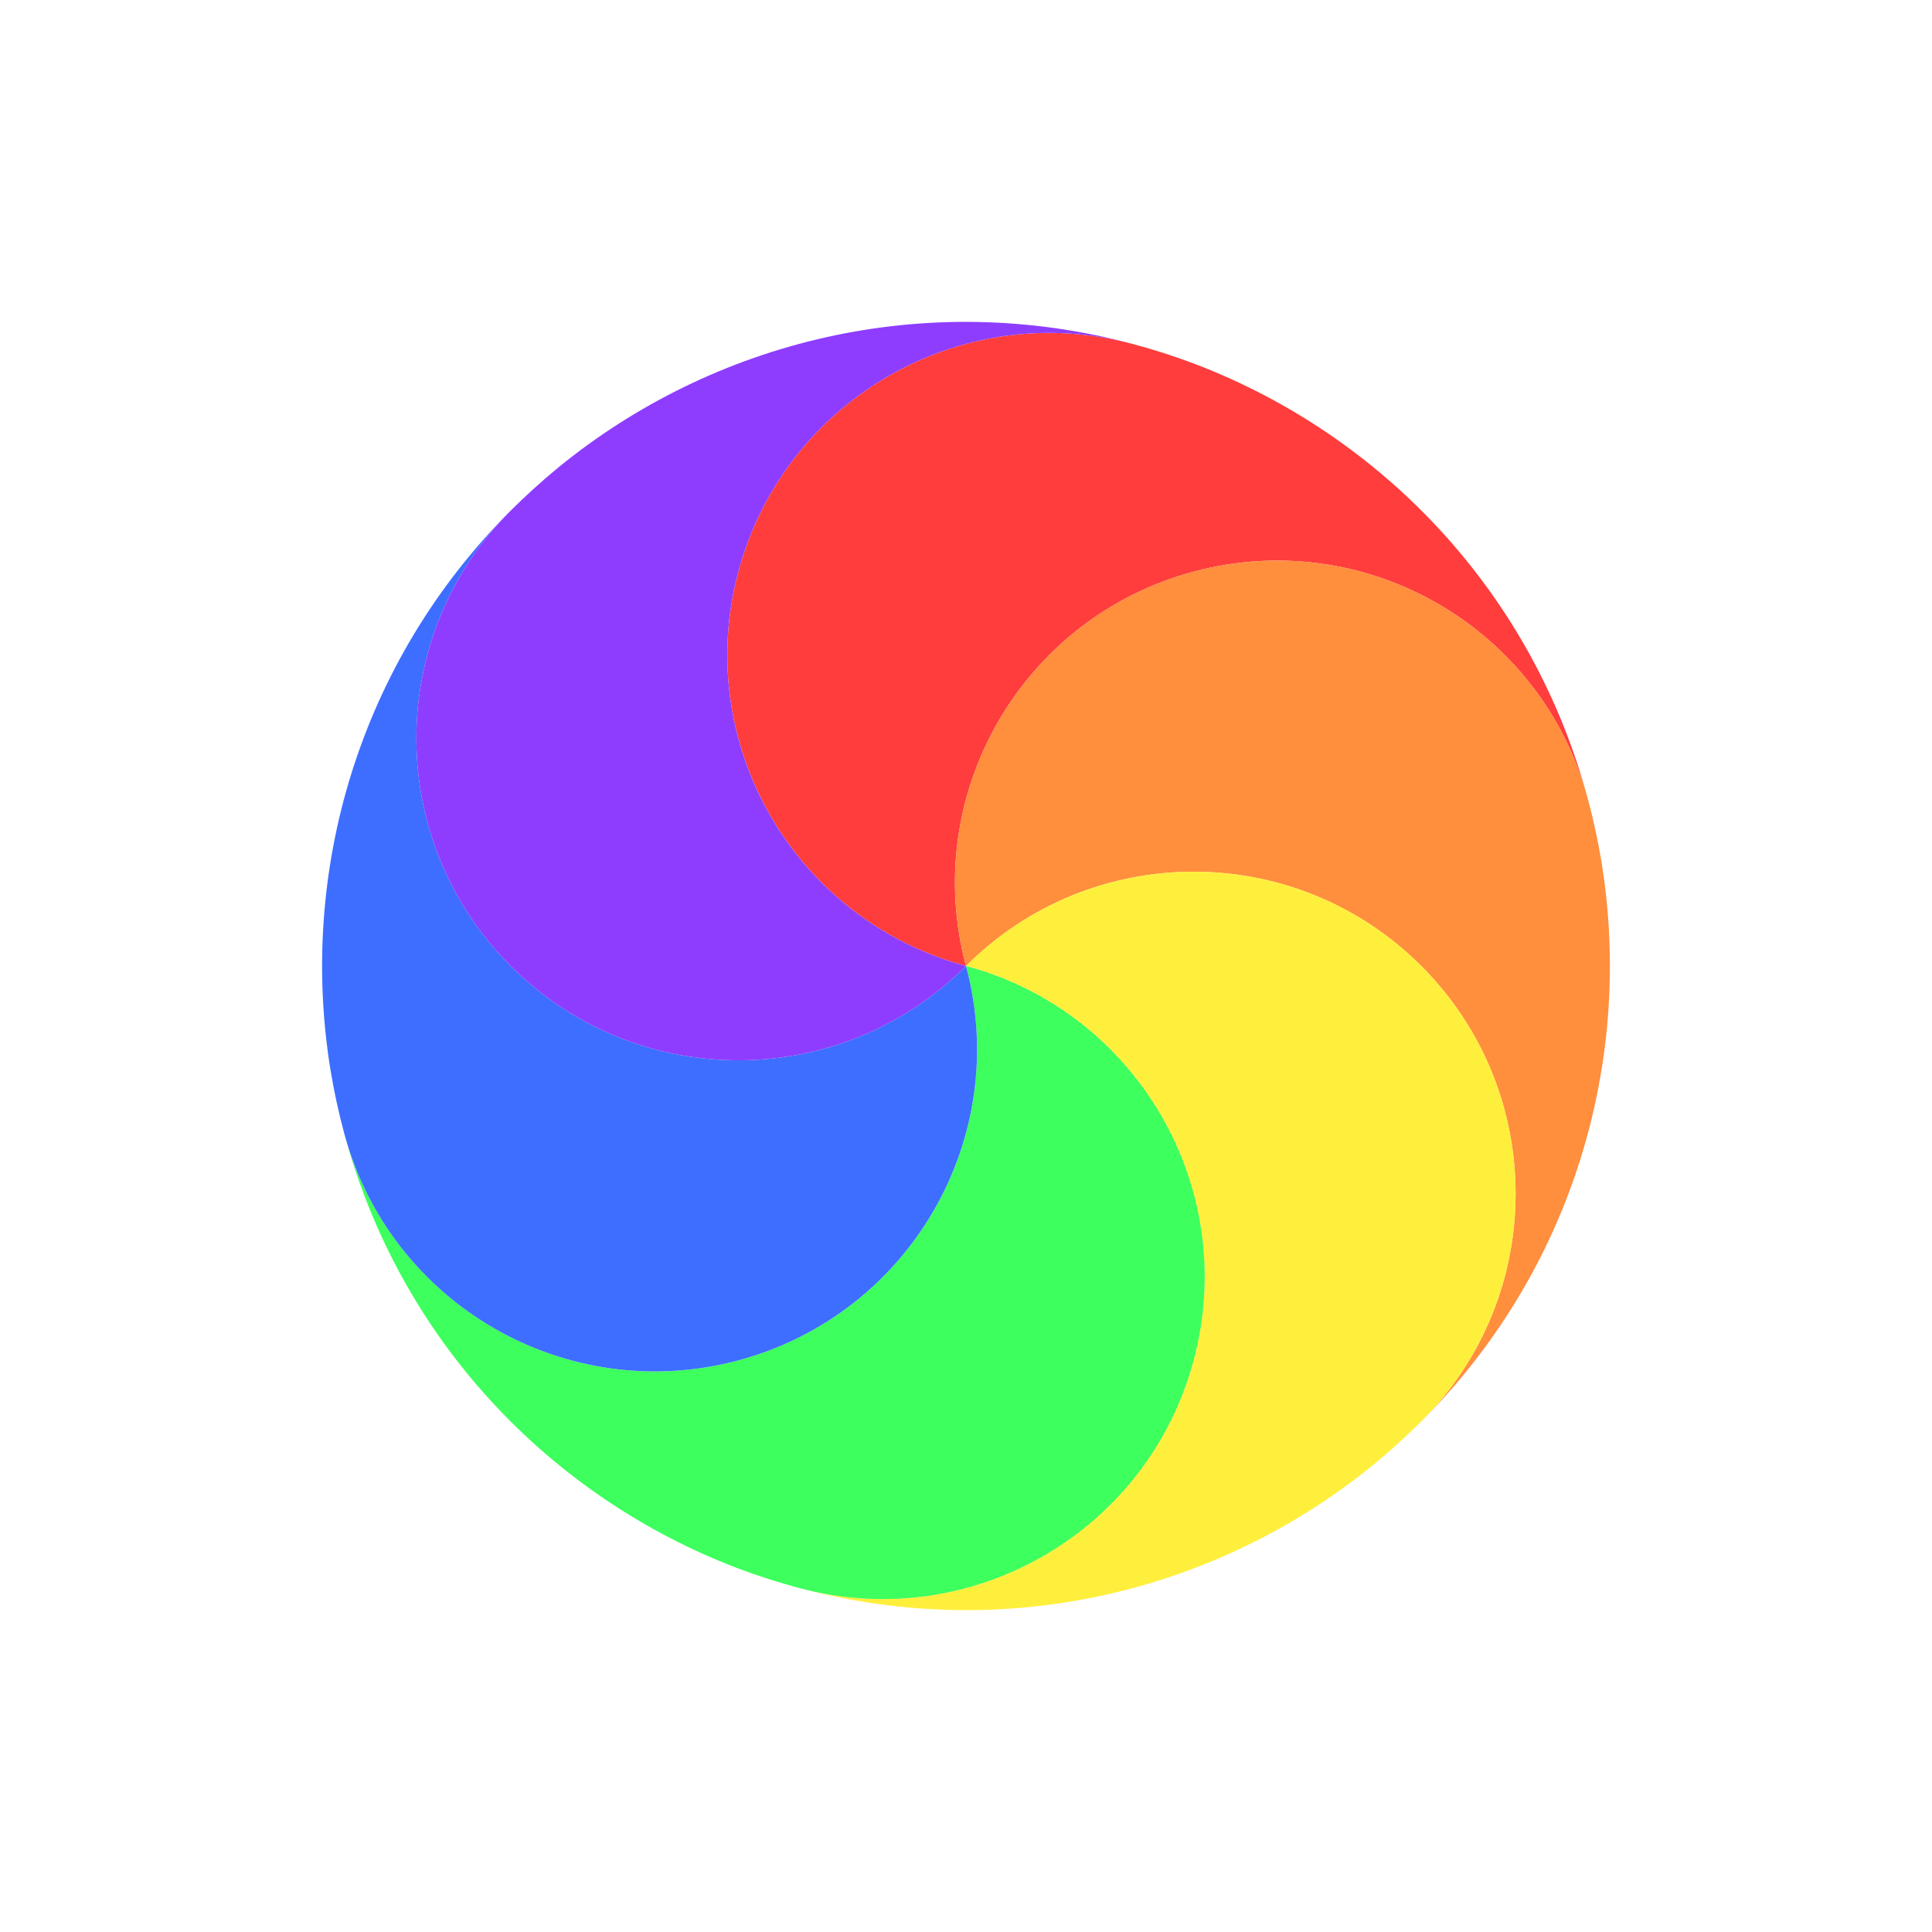 <svg width="24" height="24" viewBox="0 0 24 24" fill="none" xmlns="http://www.w3.org/2000/svg">
<g clip-path="url(#clip0_105_454)">
<g filter="url(#filter0_d_105_454)">
<circle cx="12" cy="12" r="8.5" transform="rotate(15 12 12)" stroke="white" stroke-linejoin="round"/>
</g>
<path d="M9.172 7.101C9.744 4.967 11.937 3.701 14.071 4.273C14.331 4.342 14.585 4.424 14.832 4.517C17.154 5.399 19.034 7.346 19.726 9.929C19.155 7.795 16.962 6.529 14.828 7.101C12.695 7.673 11.428 9.866 12 12C9.867 11.428 8.601 9.235 9.172 7.101Z" fill="#FF3D3D"/>
<path d="M14.828 7.101C16.962 6.529 19.155 7.795 19.726 9.929C19.796 10.19 19.852 10.45 19.895 10.711C20.293 13.163 19.547 15.765 17.656 17.657C19.218 16.094 19.218 13.562 17.656 12C16.094 10.438 13.562 10.438 12 12C11.428 9.866 12.695 7.673 14.828 7.101Z" fill="#FF8E3D"/>
<path d="M17.656 12C19.218 13.562 19.218 16.094 17.656 17.657C17.465 17.847 17.267 18.026 17.063 18.194C15.139 19.765 12.512 20.419 9.929 19.727C12.063 20.299 14.256 19.033 14.828 16.899C15.399 14.765 14.133 12.572 12 12C13.562 10.438 16.094 10.438 17.656 12Z" fill="#FFEF3D"/>
<path d="M14.828 16.899C14.256 19.033 12.063 20.299 9.929 19.727C9.669 19.658 9.415 19.576 9.168 19.483C6.846 18.601 4.966 16.654 4.274 14.071C4.845 16.205 7.038 17.471 9.172 16.899C11.305 16.327 12.572 14.134 12 12C14.133 12.572 15.4 14.765 14.828 16.899Z" fill="#3DFF5D"/>
<path d="M9.172 16.899C7.038 17.471 4.845 16.205 4.274 14.071C4.204 13.81 4.148 13.55 4.105 13.289C3.707 10.837 4.453 8.234 6.344 6.343C4.782 7.906 4.782 10.438 6.344 12C7.906 13.562 10.438 13.562 12 12C12.572 14.134 11.305 16.327 9.172 16.899Z" fill="#3D6EFF"/>
<path d="M6.344 12C4.782 10.438 4.782 7.906 6.344 6.343C6.535 6.153 6.733 5.974 6.937 5.806C8.861 4.235 11.488 3.581 14.071 4.273C11.937 3.701 9.744 4.967 9.172 7.101C8.6 9.235 9.867 11.428 12 12C10.438 13.562 7.906 13.562 6.344 12Z" fill="#8E3DFF"/>
</g>
<defs>
<filter id="filter0_d_105_454" x="1.998" y="1.998" width="22.005" height="22.005" filterUnits="userSpaceOnUse" color-interpolation-filters="sRGB">
<feFlood flood-opacity="0" result="BackgroundImageFix"/>
<feColorMatrix in="SourceAlpha" type="matrix" values="0 0 0 0 0 0 0 0 0 0 0 0 0 0 0 0 0 0 127 0" result="hardAlpha"/>
<feOffset dx="1" dy="1"/>
<feGaussianBlur stdDeviation="1"/>
<feColorMatrix type="matrix" values="0 0 0 0 0 0 0 0 0 0 0 0 0 0 0 0 0 0 1 0"/>
<feBlend mode="normal" in2="BackgroundImageFix" result="effect1_dropShadow_105_454"/>
<feBlend mode="normal" in="SourceGraphic" in2="effect1_dropShadow_105_454" result="shape"/>
</filter>
<clipPath id="clip0_105_454">
<rect width="24" height="24" fill="white"/>
</clipPath>
</defs>
</svg>

